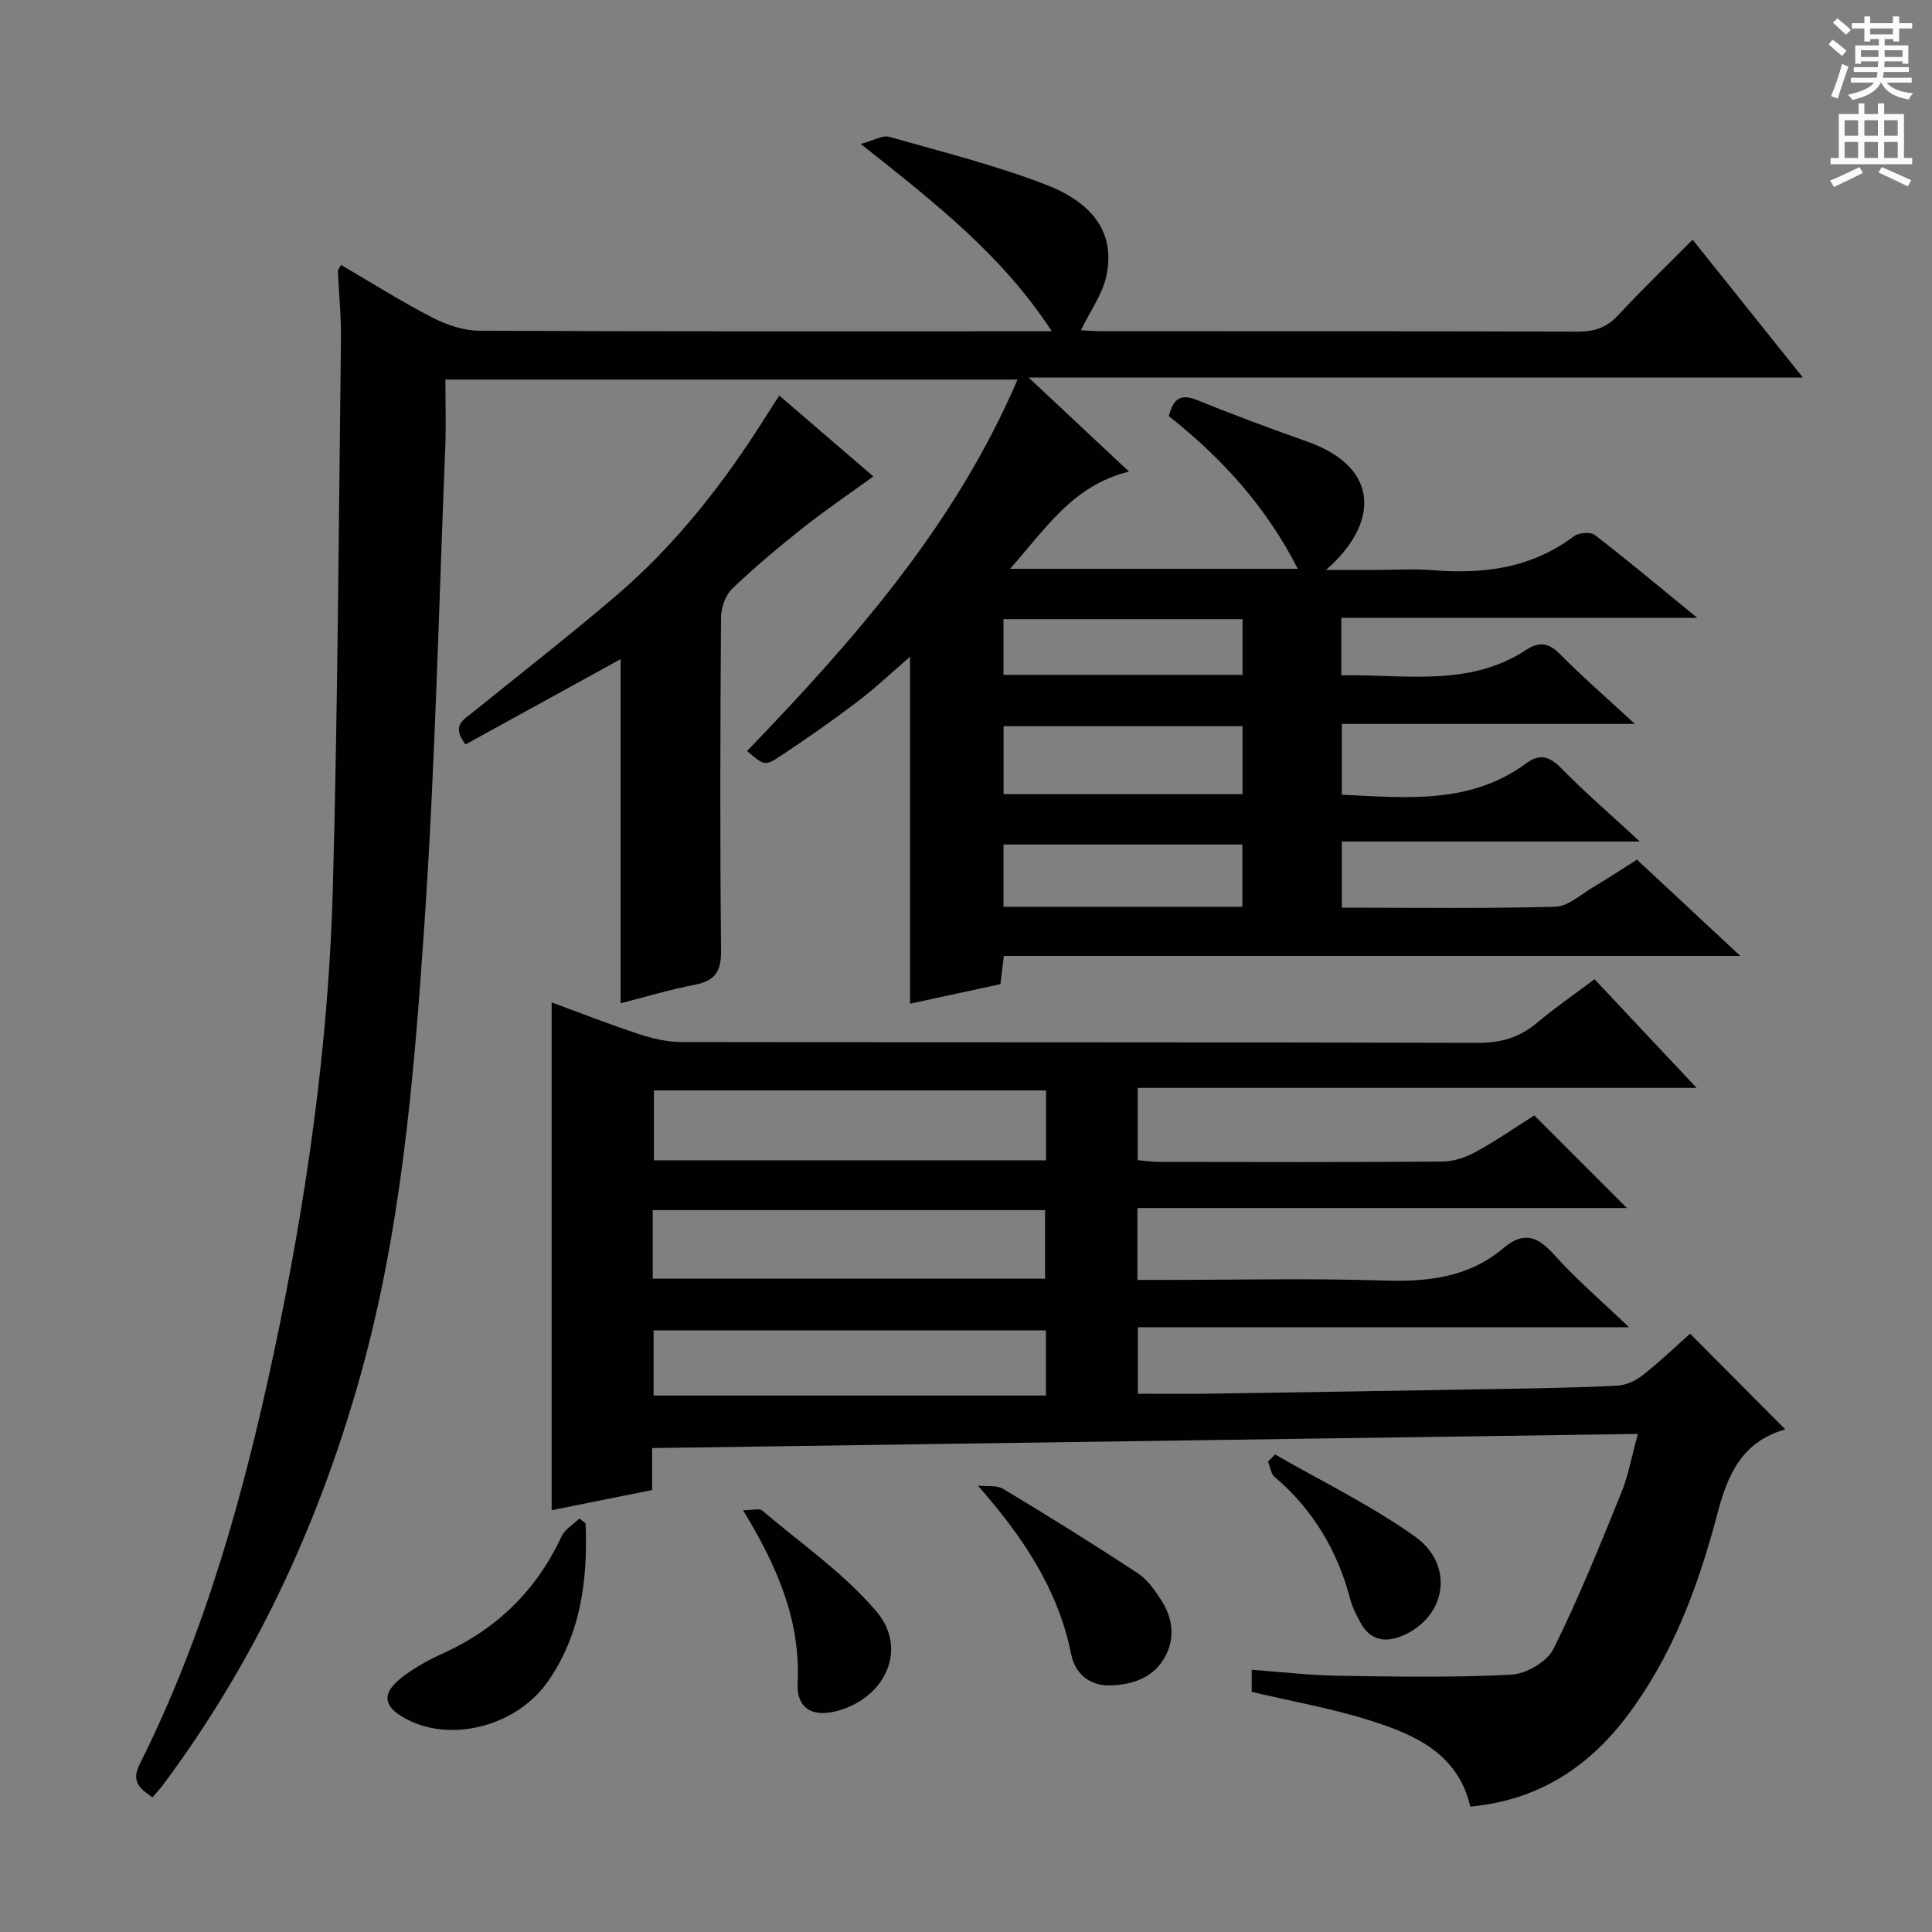 <svg enable-background="new 0 0 400 400" viewBox="0 0 400 400" xmlns="http://www.w3.org/2000/svg"><rect x="0" y="0" width="400" height="400" fill="#808080" stroke="none"/><g fill="#010100"><path d="m70.6 54.84c6.29 3.67 12.43 7.56 18.86 10.88 2.96 1.53 6.48 2.73 9.76 2.75 37.5.19 74.99.12 112.49.12h6.06c-10.37-15.87-24.39-26.77-39.57-38.79 2.75-.73 4.54-1.86 5.9-1.47 10.84 3.07 21.83 5.83 32.33 9.86 10.38 3.98 14.4 10.46 12.65 18.86-.8 3.87-3.38 7.36-5.29 11.32 1.21.06 2.8.21 4.4.21 32.83.01 65.66-.03 98.49.08 3.42.01 5.96-.83 8.33-3.38 4.86-5.25 10.03-10.21 15.43-15.66 7.51 9.4 14.8 18.51 22.83 28.55-53.69 0-106.19 0-160.3 0 7.47 7 13.81 12.94 20.78 19.47-11.68 2.87-17.26 11.84-24.63 20.13h59.57c-6.53-12.86-15.82-23.04-26.7-31.61.92-3.61 2.44-4.71 5.82-3.34 7.53 3.06 15.16 5.88 22.82 8.6 15.69 5.59 14.48 17.41 3.91 26.58h10.55c3.83 0 7.69-.26 11.5.05 10.55.85 20.48-.39 29.26-7.02 1-.76 3.45-.95 4.35-.26 6.82 5.25 13.41 10.78 21.2 17.14-25.39 0-49.4 0-73.69 0v11.91c13.16-.25 26.41 2.54 38.32-5.3 2.59-1.7 4.58-1.47 6.89.86 4.75 4.78 9.84 9.21 15.56 14.5-20.81 0-40.55 0-60.67 0v14.65c13.44.67 26.64 2.01 38.17-6.49 2.76-2.04 4.8-1.5 7.24.99 4.85 4.96 10.13 9.5 16.29 15.2-21.33 0-41.33 0-61.7 0v13.69c14.93 0 29.57.21 44.2-.19 2.64-.07 5.27-2.53 7.81-4.03 2.99-1.76 5.88-3.69 9.09-5.72 6.91 6.44 13.67 12.74 21.4 19.94-51.62 0-101.96 0-152.47 0-.26 2.17-.46 3.79-.71 5.84-6.15 1.33-12.43 2.68-18.72 4.04 0-23.88 0-47.58 0-71.83-3.75 3.23-7.17 6.48-10.91 9.32-5.16 3.92-10.49 7.64-15.89 11.22-3.27 2.17-3.4 1.98-6.94-1.02 22.08-22.93 43.05-46.69 56-76.9-39.38 0-78.4 0-118.46 0 0 4.66.17 9.44-.03 14.21-1.34 32.91-2.08 65.85-4.32 98.7-2.18 31.96-4.81 63.96-13.72 95.01-8.61 30.02-21.63 57.86-40.33 82.95-.68.92-1.47 1.76-2.24 2.67-2.56-1.8-4.5-3.2-2.65-6.88 13.56-27.09 21.59-56.04 27.85-85.5 6.7-31.58 11.26-63.51 12.14-95.79 1.03-37.94 1.22-75.89 1.68-113.84.06-4.64-.43-9.29-.63-13.94-.04-.29.24-.56.64-1.34zm137.18 109.58h49.47c0-4.98 0-9.55 0-14.07-16.7 0-33.06 0-49.47 0zm-.02 23.32h49.46c0-4.4 0-8.6 0-12.89-16.73 0-33.08 0-49.46 0zm0-48.02h49.49c0-3.94 0-7.67 0-11.53-16.62 0-32.91 0-49.49 0z"/><path d="m135.02 299.81v8.69c-7.1 1.42-14.02 2.81-20.81 4.17 0-35 0-69.7 0-105.13 6.13 2.25 12.09 4.59 18.16 6.58 2.78.91 5.78 1.62 8.69 1.62 55 .09 109.99.01 164.99.17 4.8.01 8.63-1.15 12.24-4.2 3.66-3.09 7.64-5.81 11.84-8.97 6.88 7.32 13.54 14.4 21.14 22.5-39.33 0-77.34 0-115.72 0v14.96c1.41.12 2.98.36 4.55.36 19.5.03 39 .08 58.5-.07 2.34-.02 4.88-.87 6.95-2.01 4.35-2.39 8.45-5.23 12.11-7.54 6.5 6.51 12.69 12.69 19.17 19.17-33.66 0-67.34 0-101.34 0v14.88h5.49c15.17 0 30.34-.36 45.49.13 9.12.29 17.6-.63 24.74-6.67 4.35-3.68 7.23-2.41 10.67 1.44 4.41 4.93 9.49 9.26 15.39 14.9-34.86 0-68.06 0-101.68 0v13.77c4.85 0 9.64.06 14.42-.01 20.31-.31 40.61-.63 60.92-.99 7.98-.14 15.97-.26 23.94-.68 1.8-.09 3.8-1.03 5.24-2.16 3.52-2.77 6.76-5.88 9.81-8.59 6.6 6.64 13.03 13.1 19.64 19.74.18-.4.12.04-.06.1-8.7 2.54-11.73 9.04-13.9 17.32-3.98 15.12-9.4 29.85-19.1 42.48-8.05 10.48-18.45 17-32.09 18.27-2.54-10.93-11.34-14.81-20.43-17.73-8-2.57-16.36-4.02-24.83-6.03 0-1.15 0-2.57 0-4.57 6.11.44 12.02 1.15 17.93 1.24 11.94.18 23.91.39 35.82-.23 3.07-.16 7.4-2.66 8.71-5.3 5.23-10.5 9.62-21.44 14.05-32.32 1.48-3.64 2.17-7.61 3.44-12.22-68.1.99-135.76 1.96-204.08 2.93zm.37-74.05v14.47h81.19c0-4.95 0-9.54 0-14.47-27.1 0-53.97 0-81.19 0zm-.25 38.98h81.23c0-4.95 0-9.63 0-14.19-27.33 0-54.21 0-81.23 0zm81.4 10.7c-27.28 0-54.28 0-81.22 0v13.49h81.22c0-5.12 0-9.22 0-13.49z"/><path d="m161.34 81.9c6.49 5.57 12.78 10.98 19.48 16.74-4.99 3.62-9.85 6.91-14.44 10.54-5.09 4.03-10.08 8.2-14.76 12.68-1.42 1.36-2.33 3.96-2.34 6-.16 22.99-.23 45.98.01 68.97.05 4.34-1.28 6.24-5.44 7.05-5.2 1.01-10.3 2.55-15.36 3.84 0-23.81 0-47.53 0-71.25-10.59 5.82-21.38 11.75-32.1 17.65-3.02-3.84-.44-5.08 1.45-6.61 9.95-8.06 20.08-15.92 29.8-24.25 12.36-10.58 22.28-23.3 30.92-37.04.88-1.4 1.79-2.78 2.78-4.32z"/><path d="m121.24 315.38c.48 11.57-.94 22.82-7.73 32.65-6.35 9.2-19.58 12.69-28.8 8.18-5.63-2.76-5.99-5.69-.91-9.38 2.4-1.75 5.06-3.23 7.77-4.45 11.23-5.06 19.46-13.06 24.68-24.26.7-1.49 2.44-2.5 3.7-3.73.43.33.86.66 1.29.99z"/><path d="m202.46 307.58c1.77.2 3.87-.15 5.25.68 9.38 5.64 18.67 11.43 27.82 17.43 2 1.31 3.54 3.53 4.88 5.59 2.42 3.73 2.95 7.9.75 11.84-2.43 4.34-6.88 5.75-11.47 5.83-4.09.07-7.11-2.46-7.9-6.39-2.71-13.56-10.02-24.38-19.33-34.98z"/><path d="m153.84 312.67c2.03 0 3.37-.42 3.95.06 8.04 6.83 16.93 12.97 23.68 20.92 6.52 7.69 1.9 17.74-7.91 20.52-5.21 1.48-8.68-.35-8.42-5.68.62-12.93-4.11-24-11.3-35.82z"/><path d="m263.99 301.13c9.71 5.6 19.9 10.53 28.98 17.01 8.25 5.89 6.48 16.59-2.49 20.47-3.69 1.6-6.87 1.04-8.88-2.8-.77-1.47-1.58-2.97-2-4.55-2.64-10.11-7.69-18.67-15.7-25.48-.79-.67-.93-2.09-1.37-3.17.49-.49.98-.98 1.46-1.48z"/></g><path d="m378.6 9.2.8-1c.9.7 1.9 1.4 2.9 2.3l-.9 1.1c-1.1-.9-2-1.7-2.8-2.4zm.5 10.7c.9-2.1 1.6-4.3 2.3-6.7.4.2.8.4 1.3.6-.7 2.1-1.5 4.3-2.2 6.6zm.4-15.2.9-.9c1 .8 2 1.6 2.8 2.4l-1 1c-1-.9-1.9-1.8-2.7-2.5zm12.5-1.3h1.2v1.4h2.7v1.1h-2.7v2.7h-1.2v-.5h-1.8v1.3h4.9v3.8h-1.2v-.5h-3.7c0 .4-.1.9-.1 1.2h5.1v1h-5.2c0 .5-.1.9-.2 1.2h6v1h-5.2c1.1 1.3 2.9 2 5.5 2.2-.4.4-.7.8-.9 1.3-2.9-.5-4.8-1.6-5.7-3.5h-.1c-.8 1.7-2.7 2.9-5.9 3.6-.2-.4-.6-.8-.9-1.1 2.8-.6 4.6-1.4 5.4-2.5h-4.8v-1h5.3c.1-.3.2-.7.2-1.2h-4.9v-1h5c0-.4 0-.8.1-1.2h-3.6v.5h-1.2v-3.8h4.9v-1.3h-1.8v.5h-1.2v-2.7h-2.6v-1.1h2.6v-1.4h1.2v1.4h4.7v-1.4zm-6.7 8.4h3.6c0-.4 0-.9 0-1.4h-3.6zm1.9-4.7h4.7v-1.2h-4.7zm6.7 3.3h-3.7v1.4h3.7z" fill="#fbfafc"/><path d="m384.7 21.4h1.3v2.2h2.8v-2.2h1.3v2.2h4.1v9.1h1.7v1.3h-16.9v-1.3h1.7v-9.1h4.1v-2.2zm.3 13.2.7 1.2c-1.8.9-3.8 1.9-6 2.9-.2-.4-.5-.8-.8-1.3 2.4-1 4.4-2 6.1-2.8zm-3.1-6.5h2.8v-3.2h-2.8zm0 4.6h2.8v-3.3h-2.8zm4.1-4.6h2.8v-3.2h-2.8zm0 4.6h2.8v-3.3h-2.8zm3.6 1.9c2.1.9 4.1 1.8 6.1 2.7l-.7 1.3c-2.2-1.1-4.2-2-6.1-2.9zm3.3-9.7h-2.8v3.2h2.8zm-2.8 7.8h2.8v-3.3h-2.8z" fill="#fbfafc"/></svg>